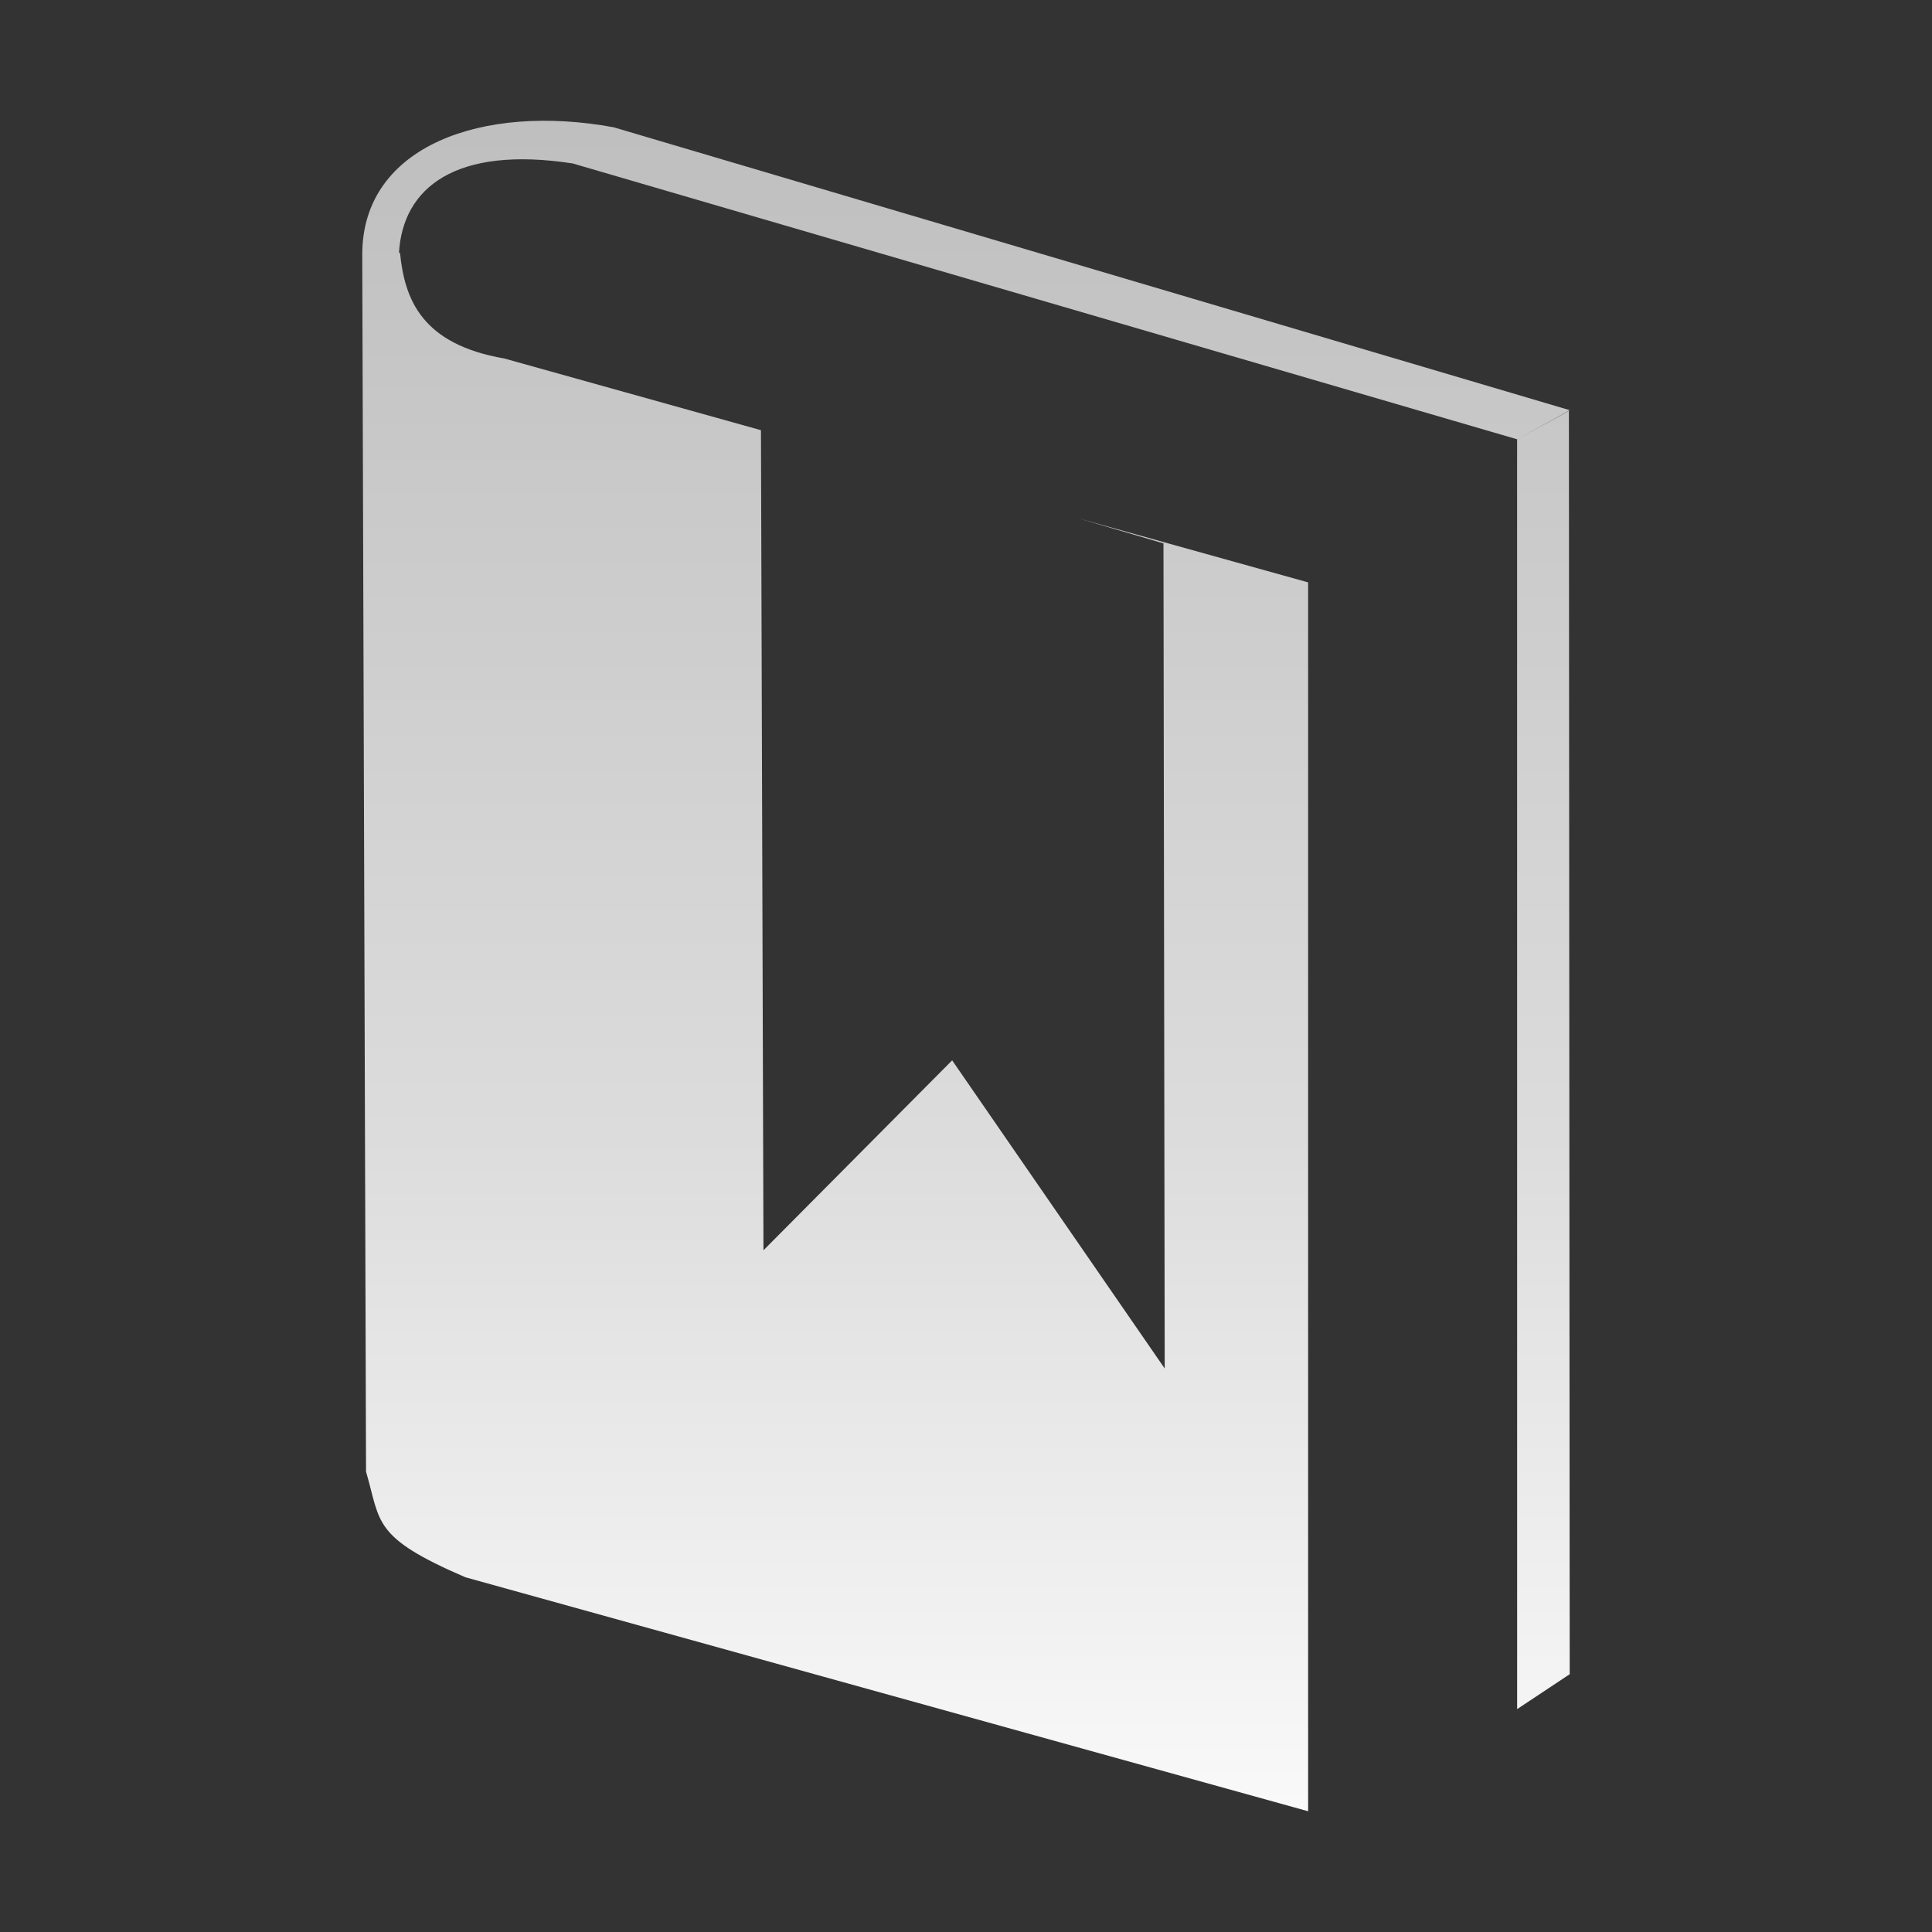 <?xml version="1.0" encoding="UTF-8" standalone="no"?>
<!-- Converted with SVG Converter - Version 0.9.5 (Compiled Mon May 30 09:08:51 2011) - Copyright (C) 2011 Nokia -->

<svg
   xmlns:dc="http://purl.org/dc/elements/1.1/"
   xmlns:cc="http://creativecommons.org/ns#"
   xmlns:rdf="http://www.w3.org/1999/02/22-rdf-syntax-ns#"
   xmlns:svg="http://www.w3.org/2000/svg"
   xmlns="http://www.w3.org/2000/svg"
   xmlns:xlink="http://www.w3.org/1999/xlink"
   xmlns:sodipodi="http://sodipodi.sourceforge.net/DTD/sodipodi-0.dtd"
   xmlns:inkscape="http://www.inkscape.org/namespaces/inkscape"
   width="48px"
   version="1.1"
   height="48px"
   id="svg4181"
   inkscape:version="0.48.0 r9654"
   sodipodi:docname="notebook_n9_white.svg">
  <rect width="100%" height="100%" fill="#333333" stroke="none"/>
  <sodipodi:namedview
     pagecolor="#ffffff"
     bordercolor="#666666"
     borderopacity="1"
     objecttolerance="10"
     gridtolerance="10"
     guidetolerance="10"
     inkscape:pageopacity="0"
     inkscape:pageshadow="2"
     inkscape:window-width="1483"
     inkscape:window-height="692"
     id="namedview53"
     showgrid="false"
     inkscape:zoom="6.0625"
     inkscape:cx="12.028866"
     inkscape:cy="24"
     inkscape:window-x="0"
     inkscape:window-y="0"
     inkscape:window-maximized="0"
     inkscape:current-layer="svg4181" />
  <defs
     id="defs4183">
    <linearGradient
       id="linearGradient3798">
      <stop
         style="stop-color:#bfbfbf;stop-opacity:1;"
         offset="0"
         id="stop3800" />
      <stop
         id="stop3806"
         offset="0.6"
         style="stop-color:#dcdcdc;stop-opacity:1;" />
      <stop
         style="stop-color:#f9f9f9;stop-opacity:1;"
         offset="1"
         id="stop3802" />
    </linearGradient>
    <linearGradient
       id="linearGradient2983">
      <stop
         offset="0"
         style="stop-color:#d9d9d9;stop-opacity:1;"
         id="stop2985" />
      <stop
         offset="1"
         style="stop-color:#ffffff;stop-opacity:1;"
         id="stop2987" />
    </linearGradient>
    <linearGradient
       id="linearGradient2989"
       y1="44.655"
       x1="38.026"
       y2="3.025"
       x2="38.026"
       gradientUnits="userSpaceOnUse">
      <stop
         offset="0"
         style="stop-color:#aaaaaa;stop-opacity:1;"
         id="stop3021-4" />
      <stop
         offset="0.75"
         style="stop-color:#2b2b2b;stop-opacity:1;"
         id="stop3023-0" />
      <stop
         offset="1"
         style="stop-color:#1b1b1b;stop-opacity:1;"
         id="stop3025-3" />
    </linearGradient>
    <linearGradient
       id="linearGradient3037"
       y1="43.754"
       x1="4.153"
       y2="3.749"
       x2="4.153"
       gradientUnits="userSpaceOnUse">
      <stop
         offset="0"
         style="stop-color:#767676;stop-opacity:1;"
         id="stop3021" />
      <stop
         offset="0.6"
         style="stop-color:#ffffff;stop-opacity:1;"
         id="stop3023" />
      <stop
         offset="1"
         style="stop-color:#ffffff;stop-opacity:1;"
         id="stop3025" />
    </linearGradient>
    <linearGradient
       id="linearGradient3019">
      <stop
         offset="0"
         style="stop-color:#767676;stop-opacity:1;"
         id="stop16" />
      <stop
         offset="0.6"
         style="stop-color:#ffffff;stop-opacity:1;"
         id="stop18" />
      <stop
         offset="1"
         style="stop-color:#ffffff;stop-opacity:1;"
         id="stop20" />
    </linearGradient>
    <linearGradient
       gradientTransform="translate(-85.821,0.16)"
       id="linearGradient3053"
       y1="43.754"
       y2="3.749"
       x1="4.153"
       x2="4.153"
       gradientUnits="userSpaceOnUse">
      <stop
         offset="0"
         style="stop-color:#767676;stop-opacity:1;"
         id="stop23" />
      <stop
         offset="0.6"
         style="stop-color:#ffffff;stop-opacity:1;"
         id="stop25" />
      <stop
         offset="1"
         style="stop-color:#ffffff;stop-opacity:1;"
         id="stop27" />
    </linearGradient>
    <linearGradient
       id="linearGradient3037-5"
       y1="43.754"
       x1="4.153"
       y2="3.749"
       x2="4.153"
       gradientUnits="userSpaceOnUse">
      <stop
         offset="0"
         style="stop-color:#aaaaaa;stop-opacity:1;"
         id="stop30" />
      <stop
         offset="0.75"
         style="stop-color:#2b2b2b;stop-opacity:1;"
         id="stop32" />
      <stop
         offset="1"
         style="stop-color:#1b1b1b;stop-opacity:1;"
         id="stop34" />
    </linearGradient>
    <linearGradient
       id="linearGradient3019-3">
      <stop
         offset="0"
         style="stop-color:#aaaaaa;stop-opacity:1;"
         id="stop37" />
      <stop
         offset="0.75"
         style="stop-color:#2b2b2b;stop-opacity:1;"
         id="stop39" />
      <stop
         offset="1"
         style="stop-color:#1b1b1b;stop-opacity:1;"
         id="stop41" />
    </linearGradient>
    <linearGradient
       gradientTransform="translate(-86.023,-4.89)"
       id="linearGradient3860"
       y1="43.754"
       y2="3.749"
       x1="4.153"
       x2="4.153"
       gradientUnits="userSpaceOnUse">
      <stop
         offset="0"
         style="stop-color:#aaaaaa;stop-opacity:1;"
         id="stop44" />
      <stop
         offset="0.75"
         style="stop-color:#2b2b2b;stop-opacity:1;"
         id="stop46" />
      <stop
         offset="1"
         style="stop-color:#1b1b1b;stop-opacity:1;"
         id="stop48" />
    </linearGradient>
    <linearGradient
       inkscape:collect="always"
       xlink:href="#linearGradient3798"
       id="linearGradient3804"
       x1="39.021"
       y1="3.216"
       x2="39.021"
       y2="44.888"
       gradientUnits="userSpaceOnUse" />
  </defs>
  <g
     id="layer1"
     style="fill:url(#linearGradient3804);fill-opacity:1">
    <path
       style="fill:url(#linearGradient3804);fill-opacity:1;stroke:none"
       id="rect4163"
       d="m 37.692,10.917 1.287,-0.708 0.02,31.386 -1.306,0.867 z M 9.912,6.292 c 0.091,-1.642 1.421,-2.676 4.317,-2.231 L 37.695,10.915 39,10.191 15.245,3.162 C 12.009,2.567 9.009,3.613 9,6.311 z M 9,6.281 9.094,36.562 c 0.371,1.265 0.147,1.624 2.469,2.625 L 32.5,45 l 0,-30.531 -5.719,-1.594 2.125,0.625 0.031,20.5 -5.281,-7.656 -4.688,4.719 -0.062,-20.375 -6.375,-1.781 C 10.466,8.551 10.052,7.426 9.938,6.281 l -0.938,0 z" />
  </g>
</svg>
